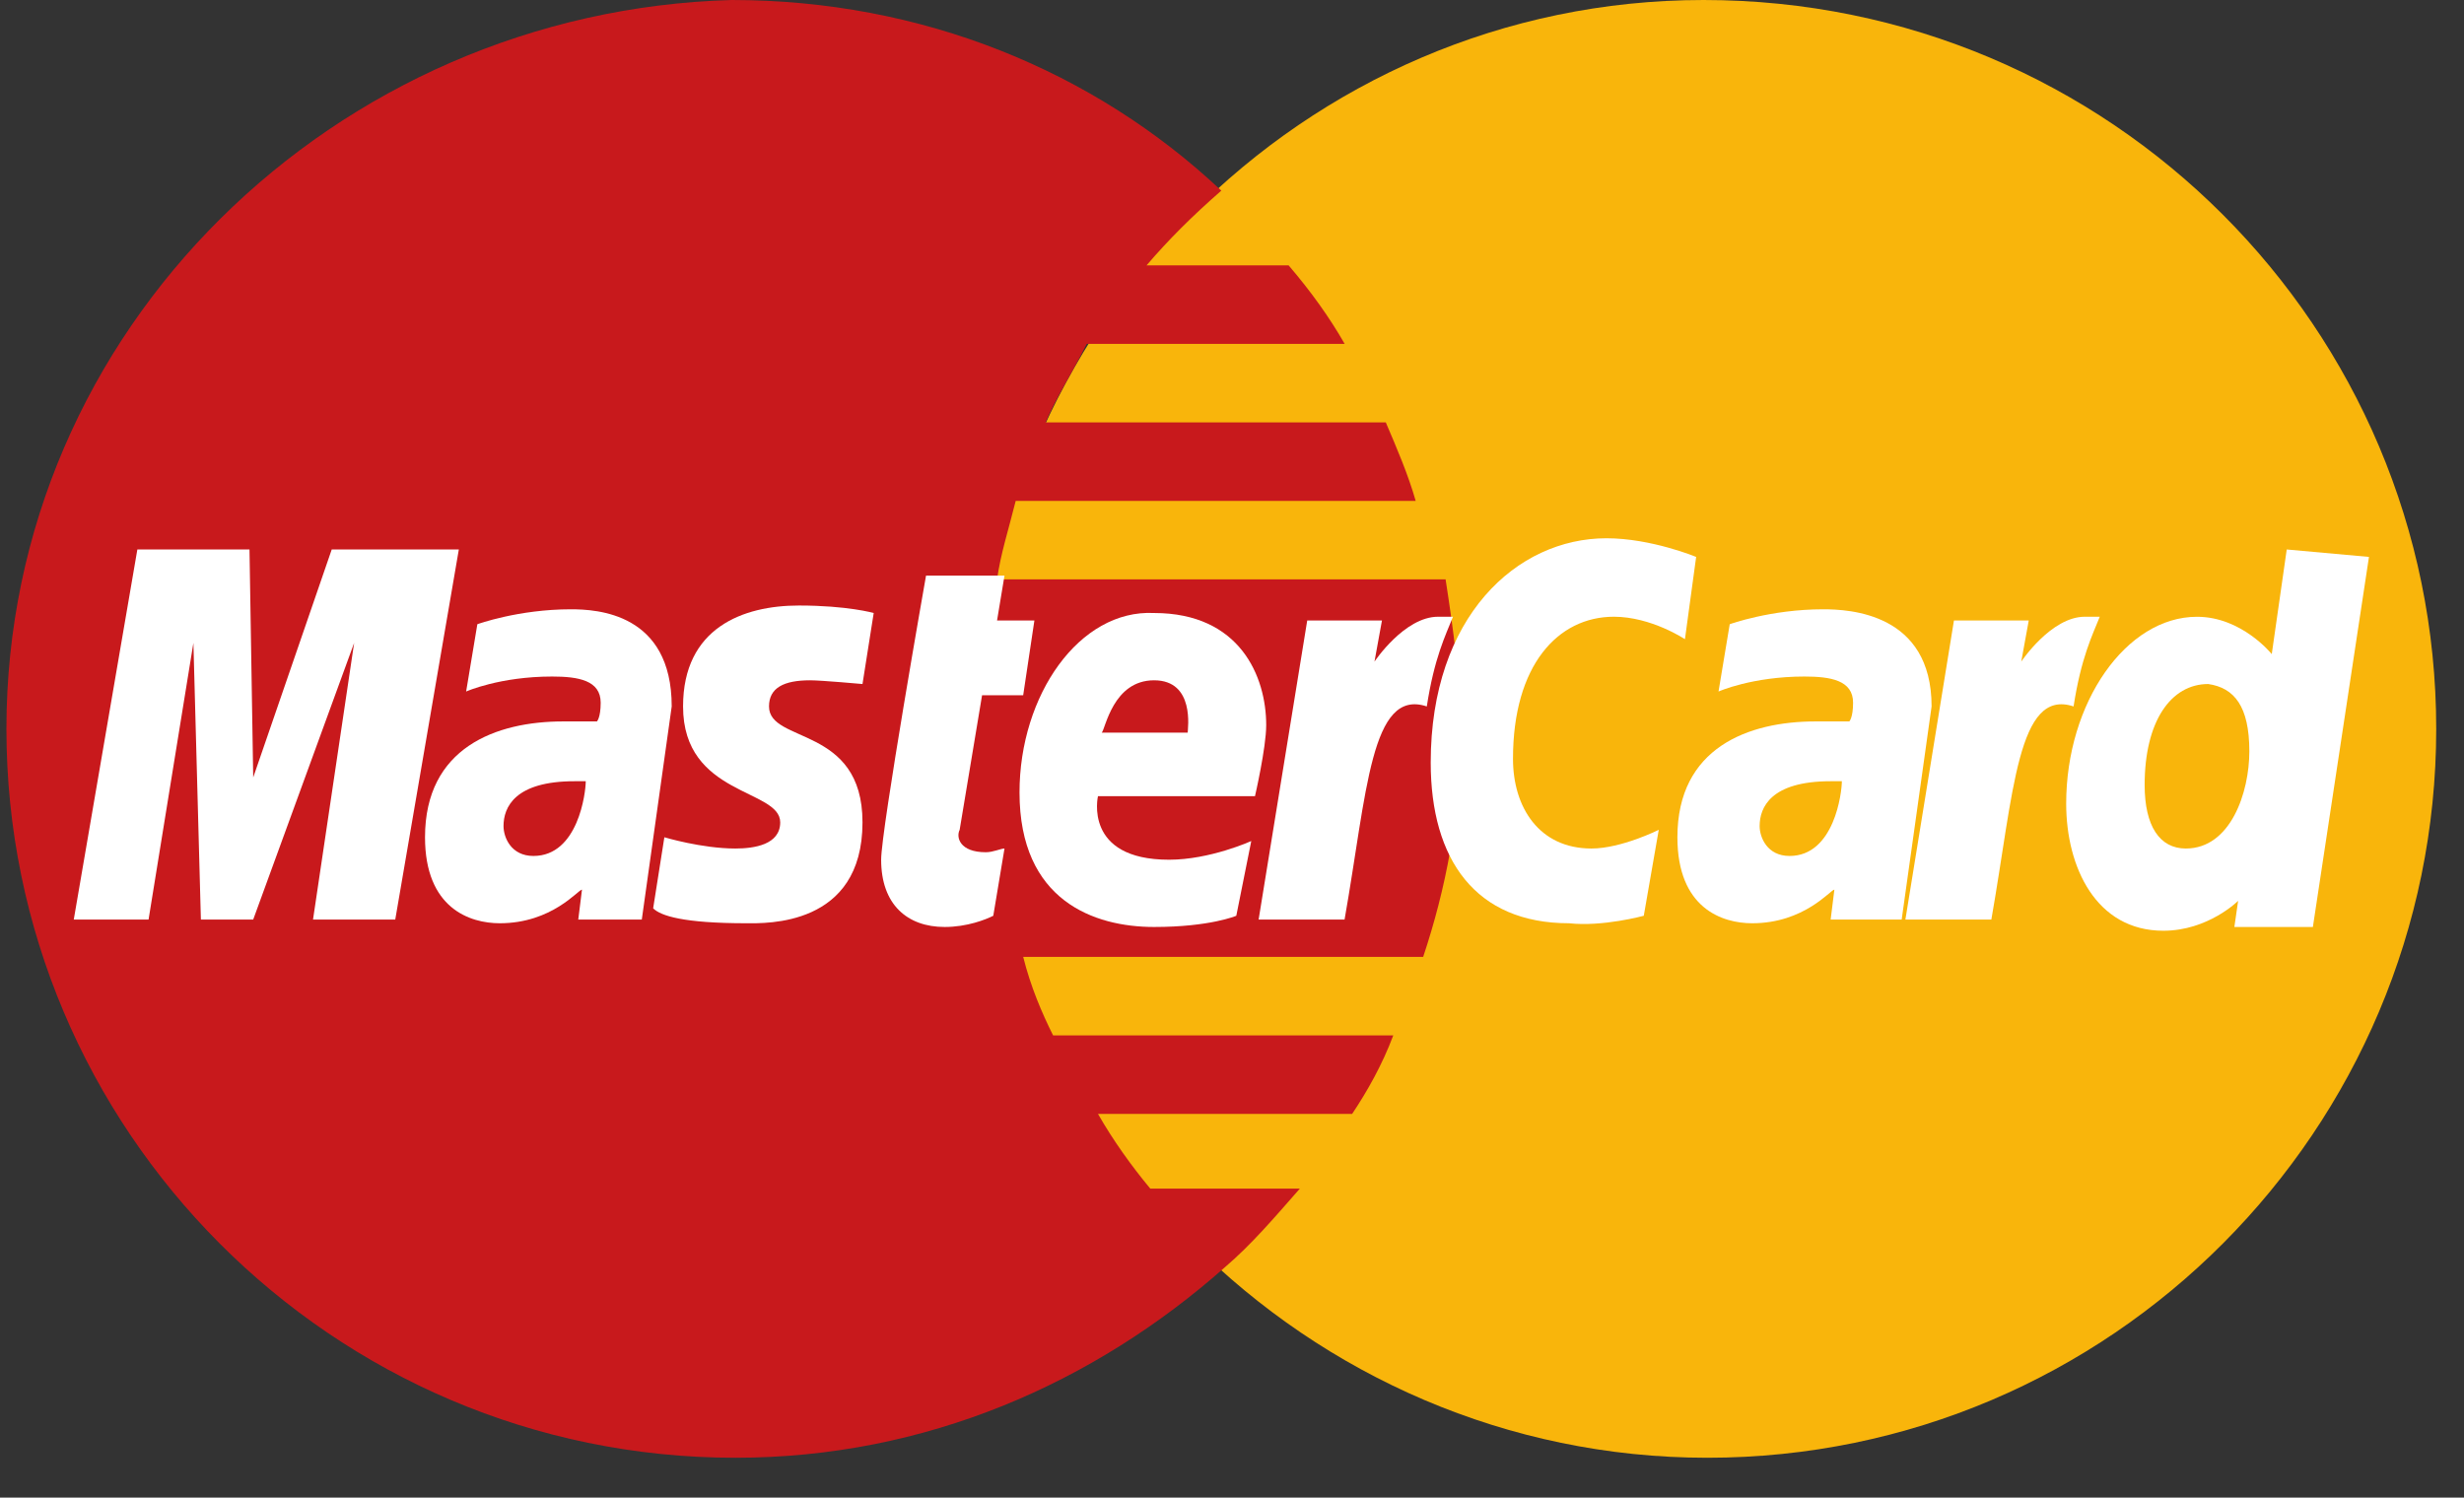 <svg width="51" height="31" viewBox="0 0 51 31" fill="none" xmlns="http://www.w3.org/2000/svg">
    <rect x="0" y="0" width="51" height="31" fill="#333333" stroke="none"/>
    <path d="M50.425 15.088C50.425 23.366 43.693 30.175 35.337 30.175C27.058 30.175 20.25 23.366 20.25 15.088C20.25 6.809 26.981 0 35.26 0C43.693 0 50.425 6.809 50.425 15.088Z" fill="#F9B50B"/>
    <path d="M30.231 15.165C30.231 14.082 30.076 12.998 29.921 11.993H20.637C20.714 11.451 20.869 10.987 21.023 10.368H29.302C29.147 9.826 28.915 9.285 28.683 8.743H21.642C21.874 8.201 22.184 7.737 22.493 7.118H27.832C27.523 6.577 27.136 6.035 26.672 5.493H23.731C24.196 4.952 24.66 4.488 25.279 3.946C22.648 1.47 19.089 0 15.143 0C6.942 0.232 0.133 6.809 0.133 15.088C0.133 23.366 6.864 30.175 15.22 30.175C19.166 30.175 22.648 28.628 25.356 26.229C25.898 25.765 26.362 25.223 26.904 24.604H23.809C23.422 24.14 23.035 23.599 22.726 23.057H27.987C28.296 22.593 28.606 22.051 28.838 21.432H21.797C21.565 20.968 21.333 20.426 21.178 19.807H29.457C29.921 18.415 30.231 16.867 30.231 15.165Z" fill="#C8191C"/>
    <path d="M20.559 18.956L20.791 17.564C20.714 17.564 20.559 17.641 20.405 17.641C19.863 17.641 19.786 17.331 19.863 17.177L20.327 14.391H21.178L21.41 12.844H20.637L20.791 11.915H19.167C19.167 11.915 18.238 17.177 18.238 17.796C18.238 18.724 18.78 19.188 19.553 19.188C20.018 19.188 20.405 19.034 20.559 18.956Z" fill="white"/>
    <path d="M21.102 16.403C21.102 18.647 22.649 19.188 23.887 19.188C25.047 19.188 25.589 18.956 25.589 18.956L25.899 17.409C25.899 17.409 25.047 17.796 24.197 17.796C22.417 17.796 22.726 16.48 22.726 16.48H25.976C25.976 16.48 26.208 15.475 26.208 15.01C26.208 14.004 25.666 12.689 23.887 12.689C22.34 12.612 21.102 14.391 21.102 16.403ZM23.887 14.082C24.738 14.082 24.583 15.088 24.583 15.165H22.804C22.881 15.088 23.036 14.082 23.887 14.082Z" fill="white"/>
    <path d="M34.023 18.956L34.333 17.177C34.333 17.177 33.559 17.564 32.94 17.564C31.857 17.564 31.316 16.712 31.316 15.707C31.316 13.772 32.244 12.766 33.404 12.766C34.178 12.766 34.875 13.231 34.875 13.231L35.107 11.528C35.107 11.528 34.178 11.142 33.25 11.142C31.393 11.142 29.613 12.766 29.613 15.784C29.613 17.796 30.542 19.111 32.476 19.111C33.172 19.188 34.023 18.956 34.023 18.956Z" fill="white"/>
    <path d="M11.814 12.612C10.731 12.612 9.88 12.921 9.88 12.921L9.648 14.314C9.648 14.314 10.344 14.004 11.428 14.004C11.969 14.004 12.433 14.082 12.433 14.546C12.433 14.855 12.356 14.933 12.356 14.933H11.66C10.267 14.933 8.797 15.475 8.797 17.331C8.797 18.802 9.725 19.111 10.344 19.111C11.428 19.111 11.969 18.415 12.046 18.415L11.969 19.034H13.284L13.903 14.623C13.903 12.689 12.356 12.612 11.814 12.612ZM12.124 16.171C12.124 16.403 11.969 17.718 11.041 17.718C10.576 17.718 10.422 17.331 10.422 17.099C10.422 16.712 10.654 16.171 11.892 16.171C12.046 16.171 12.124 16.171 12.124 16.171Z" fill="white"/>
    <path d="M15.453 19.111C15.84 19.111 17.852 19.188 17.852 17.022C17.852 15.01 15.917 15.397 15.917 14.623C15.917 14.236 16.227 14.082 16.768 14.082C17.001 14.082 17.852 14.159 17.852 14.159L18.084 12.689C18.084 12.689 17.542 12.534 16.536 12.534C15.376 12.534 14.138 12.998 14.138 14.623C14.138 16.48 16.149 16.326 16.149 17.022C16.149 17.486 15.608 17.564 15.221 17.564C14.525 17.564 13.751 17.331 13.751 17.331L13.519 18.802C13.674 18.956 14.138 19.111 15.453 19.111Z" fill="white"/>
    <path d="M47.331 11.374L47.021 13.54C47.021 13.54 46.402 12.767 45.474 12.767C44.004 12.767 42.766 14.546 42.766 16.635C42.766 17.95 43.385 19.266 44.777 19.266C45.706 19.266 46.325 18.647 46.325 18.647L46.247 19.188H47.872L49.033 11.528L47.331 11.374ZM46.557 15.552C46.557 16.403 46.17 17.564 45.242 17.564C44.7 17.564 44.39 17.099 44.39 16.248C44.39 14.933 44.932 14.159 45.706 14.159C46.247 14.237 46.557 14.623 46.557 15.552Z" fill="white"/>
    <path d="M3.075 19.034L4.003 13.308L4.158 19.034H5.241L7.33 13.308L6.479 19.034H8.181L9.497 11.374H6.866L5.241 16.093L5.164 11.374H2.843L1.527 19.034H3.075Z" fill="white"/>
    <path d="M27.83 19.034C28.295 16.403 28.372 14.236 29.532 14.623C29.687 13.617 29.919 13.153 30.074 12.766H29.765C29.068 12.766 28.449 13.695 28.449 13.695L28.604 12.844H27.057L26.051 19.034H27.83Z" fill="white"/>
    <path d="M37.736 12.612C36.653 12.612 35.802 12.921 35.802 12.921L35.57 14.314C35.57 14.314 36.266 14.004 37.349 14.004C37.891 14.004 38.355 14.082 38.355 14.546C38.355 14.855 38.278 14.933 38.278 14.933H37.581C36.189 14.933 34.719 15.475 34.719 17.331C34.719 18.802 35.647 19.111 36.266 19.111C37.349 19.111 37.891 18.415 37.968 18.415L37.891 19.034H39.361L39.98 14.623C39.98 12.689 38.278 12.612 37.736 12.612ZM38.123 16.171C38.123 16.403 37.968 17.718 37.04 17.718C36.576 17.718 36.421 17.331 36.421 17.099C36.421 16.712 36.653 16.171 37.891 16.171C38.046 16.171 38.046 16.171 38.123 16.171Z" fill="white"/>
    <path d="M41.217 19.034C41.681 16.403 41.759 14.236 42.919 14.623C43.074 13.617 43.306 13.153 43.461 12.766H43.151C42.455 12.766 41.836 13.695 41.836 13.695L41.991 12.844H40.443L39.438 19.034H41.217Z" fill="white"/>
</svg>
